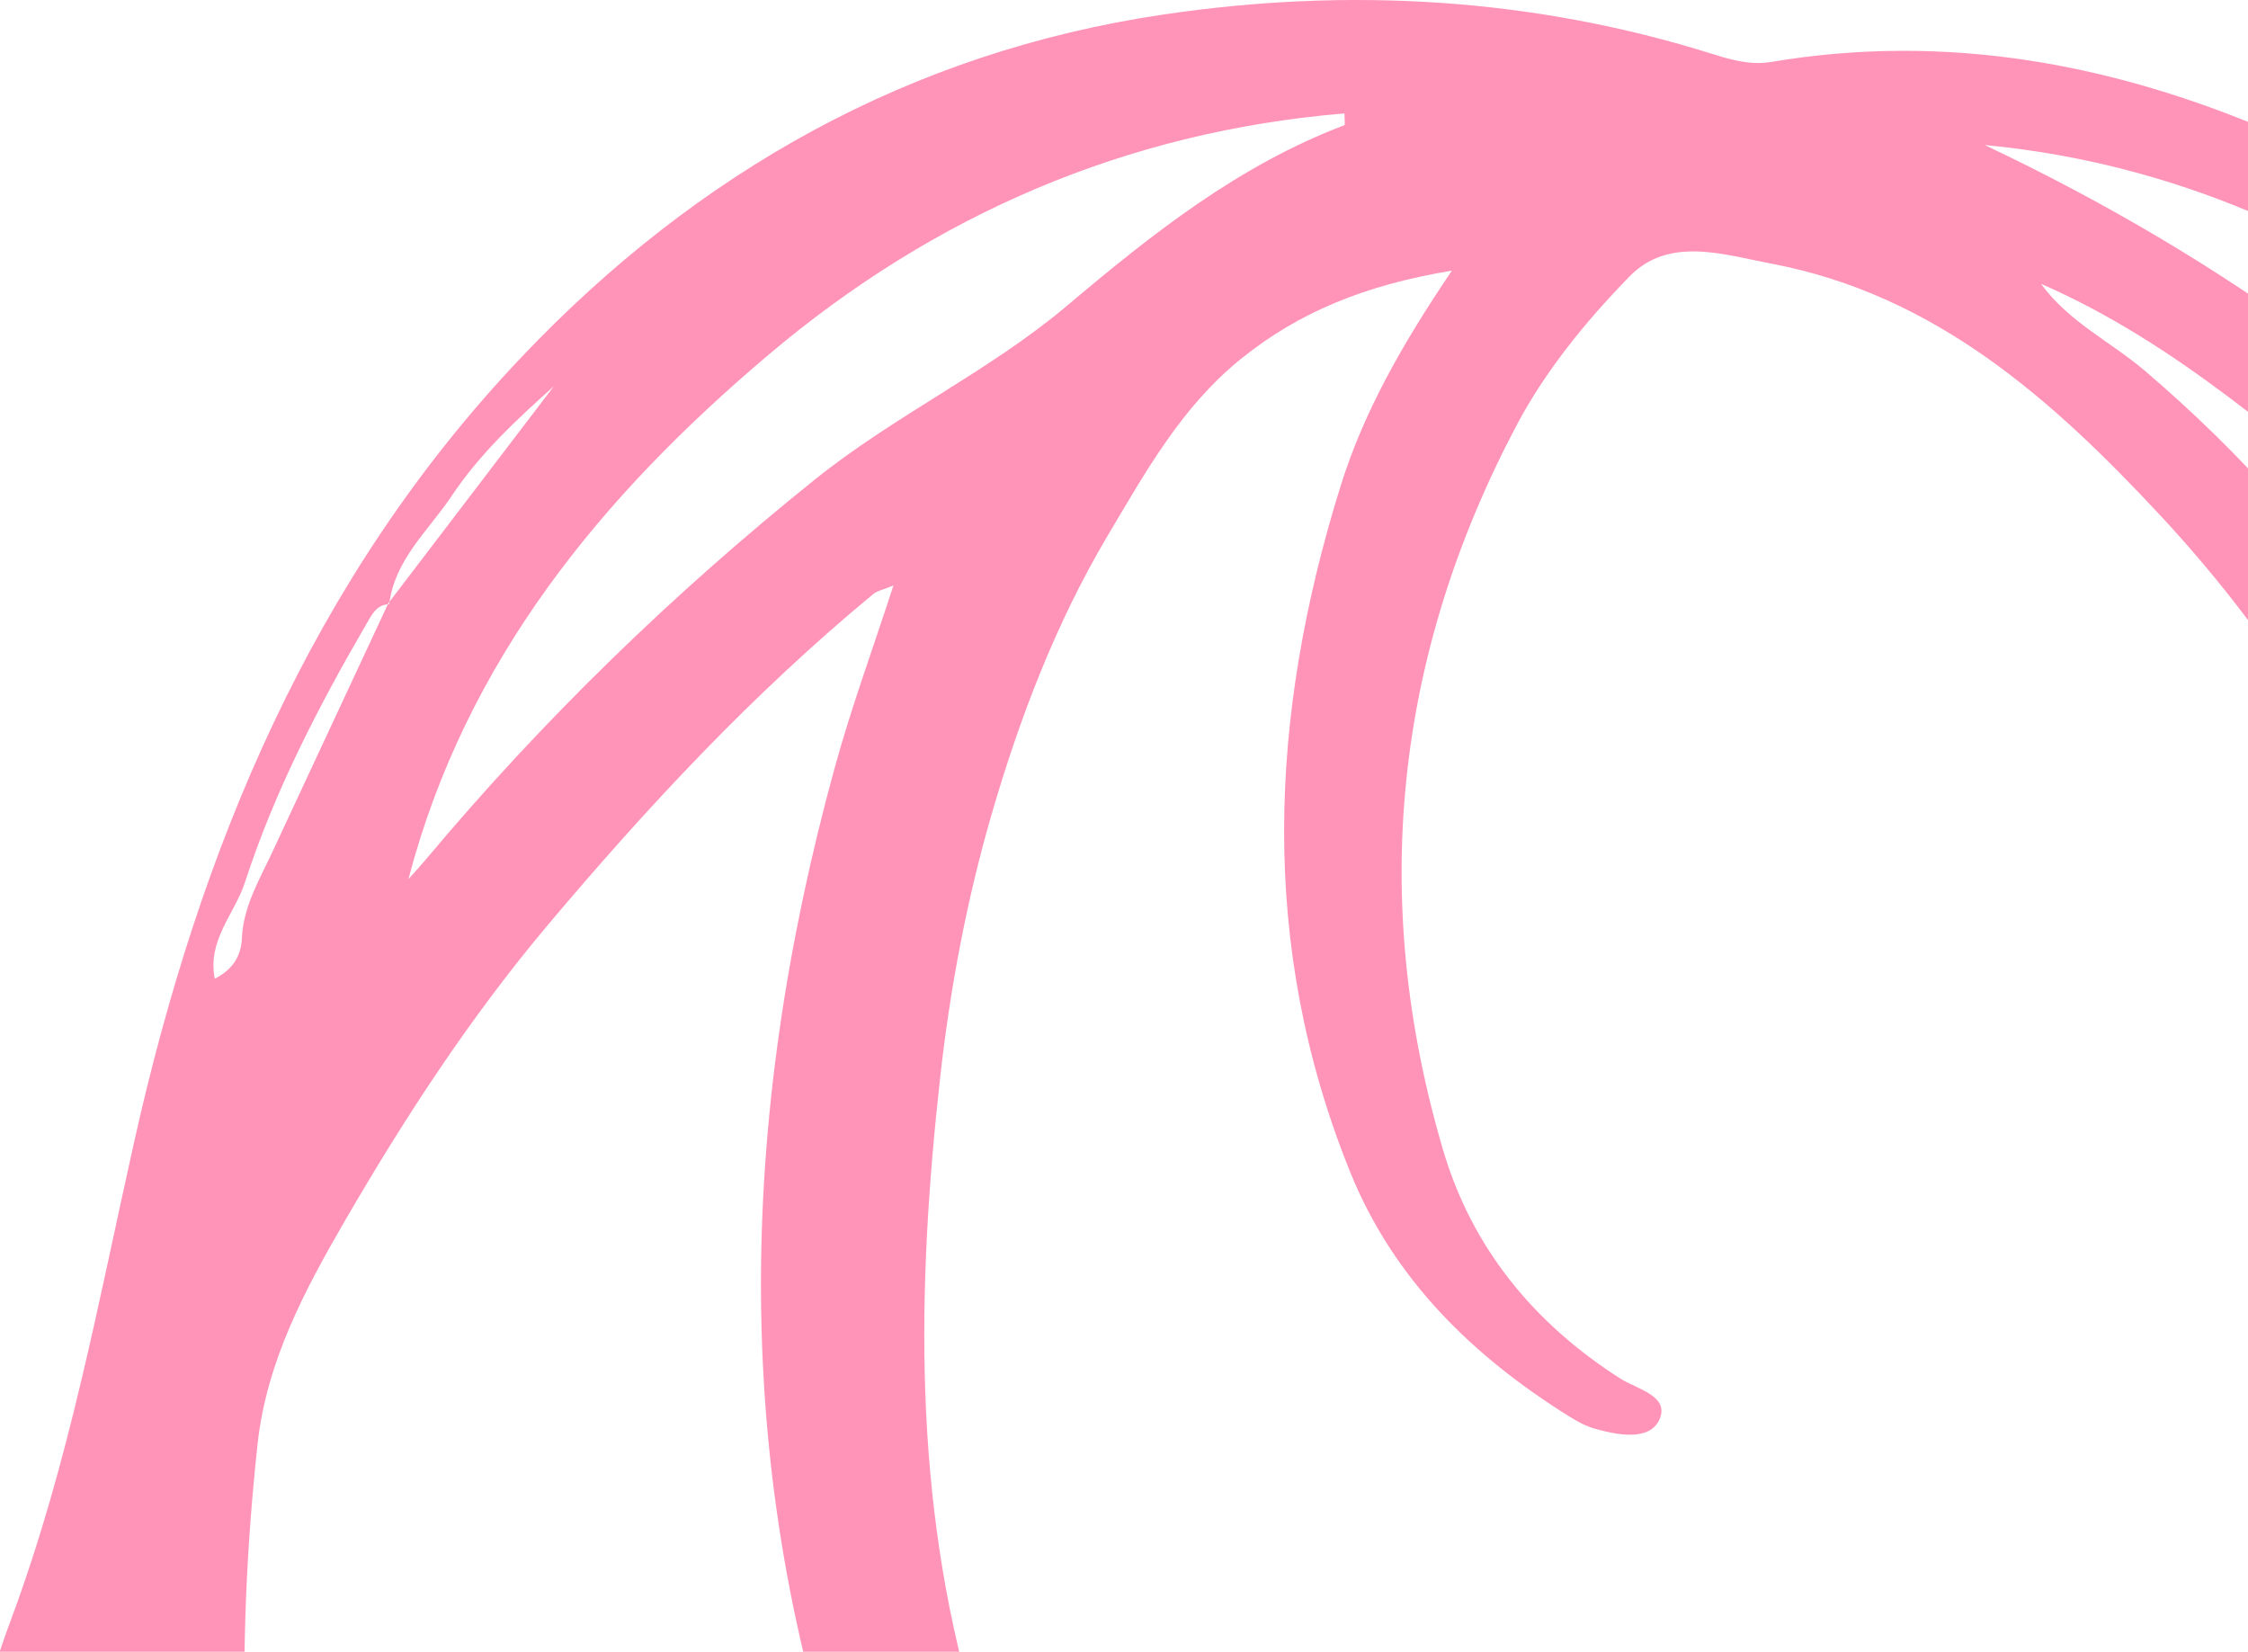 <?xml version="1.0" encoding="UTF-8"?>
<svg width="98px" height="72px" viewBox="0 0 98 72" version="1.1" xmlns="http://www.w3.org/2000/svg" xmlns:xlink="http://www.w3.org/1999/xlink">
    <!-- Generator: Sketch 61.2 (89653) - https://sketch.com -->
    <title>Fill 519</title>
    <desc>Created with Sketch.</desc>
    <g id="Page-1" stroke="none" stroke-width="1" fill="none" fill-rule="evenodd">
        <g id="People-Copy" transform="translate(-1279, -2030)" fill="#FF94B8">
            <g id="Group-7" transform="translate(57, 1239)">
                <g id="Group-6-Copy-5" transform="translate(916, 458)">
                    <g id="10" transform="translate(303, 333)">
                        <path d="M109.458,95.546 L109.01,95.272 C108.35,96.746 107.691,98.221 107.032,99.695 C108.03,98.394 109.084,97.131 109.458,95.546 M110.987,89.989 C111.885,88.15 112.698,86.154 112.578,83.923 C112.048,85.945 111.517,87.967 110.987,89.989 M20.806,38.319 C21.062,38.032 21.325,37.75 21.572,37.455 C26.665,31.372 32.331,25.878 38.516,20.908 C42.001,18.108 46.128,16.185 49.501,13.339 C53.25,10.176 56.996,7.208 61.608,5.457 C61.643,5.443 61.612,5.253 61.612,4.944 C52.076,5.736 43.708,9.375 36.509,15.46 C29.267,21.582 23.311,28.76 20.806,38.319 M132.19,54.453 C132.069,41.725 127.954,30.568 118.733,21.579 C110.548,13.601 101.342,7.447 89.523,6.322 C110.629,16.313 124.832,32.305 132.19,54.453 M91.978,12.373 C93.183,14.035 95.01,14.889 96.505,16.163 C105.095,23.48 110.921,32.604 114.789,43.16 C118.602,53.567 119.333,64.303 118.515,75.168 C118.001,81.975 116.315,88.617 113.859,95.026 C113.667,95.526 113.047,96.164 113.767,96.615 C114.367,96.99 114.655,96.223 115.025,95.907 C118.904,92.593 122.018,88.612 124.553,84.237 C126.876,80.229 128.853,76.144 128.572,71.151 C127.314,48.845 118.109,30.814 100.2,17.341 C97.636,15.412 94.939,13.662 91.978,12.373 M123.766,95.861 C122.866,95.808 122.35,96.145 121.996,96.587 C120.067,98.997 117.574,100.636 115.012,102.31 C113.538,103.274 112.047,104.222 110.535,105.141 C108.081,106.632 106.77,109.14 105.043,111.309 C99.907,117.761 93.999,123.396 86.991,127.863 C78.626,133.195 69.763,136.667 59.687,137.108 C54.3,137.345 49.224,136.845 44.071,135.228 C35.752,132.616 29.044,127.734 23.332,121.401 C14.786,111.926 10.42,100.45 7.992,88.115 C7.809,87.181 7.53,86.267 7.295,85.344 C6.646,87.65 6.744,89.895 6.705,92.136 C6.544,101.494 9.023,110.301 13.648,118.226 C18.154,125.947 24.712,131.906 33.015,135.699 C40.522,139.129 48.372,140.793 56.618,140.363 C65.682,139.891 74.305,137.566 82.586,133.907 C96.633,127.702 108.823,119.096 117.862,106.467 C120.203,103.197 122.227,99.727 123.766,95.861 M41.949,25.52 C41.503,25.707 41.242,25.752 41.064,25.899 C35.838,30.218 31.23,35.157 26.877,40.327 C23.533,44.299 20.686,48.652 18.084,53.132 C16.316,56.178 14.62,59.324 14.227,62.96 C13.271,71.791 13.445,80.569 15.225,89.3 C17.763,101.753 22.432,113.145 31.366,122.493 C35.914,127.253 41.336,130.649 47.573,132.554 C57.677,135.64 67.145,133.056 76.28,128.672 C82.19,125.835 87.385,121.889 92.227,117.532 C94.432,115.548 96.55,113.362 98.293,110.501 C95.183,110.856 92.488,111.544 89.721,111.836 C80.302,112.83 71.467,110.924 63.208,106.532 C51.971,100.557 44.437,91.279 40.188,79.354 C34.774,64.159 35.166,48.818 39.394,33.443 C40.109,30.844 41.044,28.305 41.949,25.52 M66.294,11.797 C62.522,12.422 59.622,13.603 57.085,15.655 C54.518,17.732 52.968,20.523 51.302,23.326 C49.017,27.171 47.442,31.326 46.23,35.492 C45.158,39.172 44.422,43.051 43.987,46.958 C42.956,56.208 42.803,65.333 45.45,74.386 C48.211,83.829 52.761,92.111 60.239,98.661 C72.355,109.275 87.407,111.075 101.633,104.695 C102.559,104.28 103.41,103.771 103.945,102.873 C107.433,97.012 109.915,90.693 111.46,84.106 C113.553,75.188 113.863,66.103 112.66,56.986 C110.937,43.927 106.229,32.189 97.173,22.463 C92.481,17.425 87.372,12.854 80.249,11.498 C78.125,11.094 75.756,10.288 74.035,12.053 C72.152,13.983 70.373,16.159 69.119,18.53 C63.795,28.595 62.678,39.197 65.915,50.144 C67.173,54.4 69.869,57.685 73.634,60.09 C74.35,60.547 75.825,60.85 75.331,61.898 C74.895,62.822 73.51,62.558 72.499,62.269 C72.123,62.16 71.762,61.962 71.427,61.753 C67.211,59.128 63.75,55.758 61.866,51.104 C57.865,41.225 58.317,31.23 61.431,21.222 C62.439,17.98 64.1,15.044 66.294,11.797 M19.968,26.337 C19.401,26.351 19.194,26.82 18.972,27.201 C16.878,30.802 14.963,34.505 13.676,38.469 C13.235,39.826 12.025,40.991 12.364,42.664 C13.159,42.248 13.511,41.678 13.547,40.879 C13.609,39.513 14.302,38.362 14.86,37.167 C16.551,33.546 18.238,29.924 19.926,26.301 C22.332,23.146 24.739,19.991 27.145,16.836 C25.507,18.302 23.911,19.786 22.689,21.62 C21.678,23.135 20.21,24.38 19.968,26.337 M-3.69482223e-13,90.744 C0.149,83.833 1.096,77.018 3.492,70.565 C6.007,63.791 7.282,56.772 8.848,49.777 C11.695,37.045 16.582,25.203 25.745,15.555 C33.406,7.489 42.679,2.265 53.73,0.631 C61.796,-0.561 69.832,-0.107 77.681,2.361 C78.495,2.617 79.335,2.848 80.215,2.7 C87.862,1.412 95.132,2.77 102.173,5.799 C110.771,9.498 118.38,14.619 124.712,21.544 C129.572,26.859 133.411,32.874 135.665,39.706 C138.227,47.475 139.351,55.459 137.77,63.662 C137.398,65.59 137.549,67.736 136.99,69.519 C136.303,71.714 136.002,73.984 135.286,76.138 C134.061,79.821 133.637,83.661 132.797,87.417 C131.741,92.144 129.951,96.612 127.843,100.941 C124.913,106.958 121.218,112.551 116.464,117.22 C112.231,121.377 107.858,125.412 102.586,128.459 C98.819,130.637 95.215,133.125 91.302,135.085 C78.666,141.415 65.353,144.74 51.165,143.872 C40.202,143.202 30.104,139.846 21.204,133.309 C8.774,124.179 1.955,111.817 0.397,96.516 C0.202,94.598 0.13,92.668 -3.69482223e-13,90.744" id="Fill-519"></path>
                    </g>
                </g>
            </g>
        </g>
    </g>
</svg>